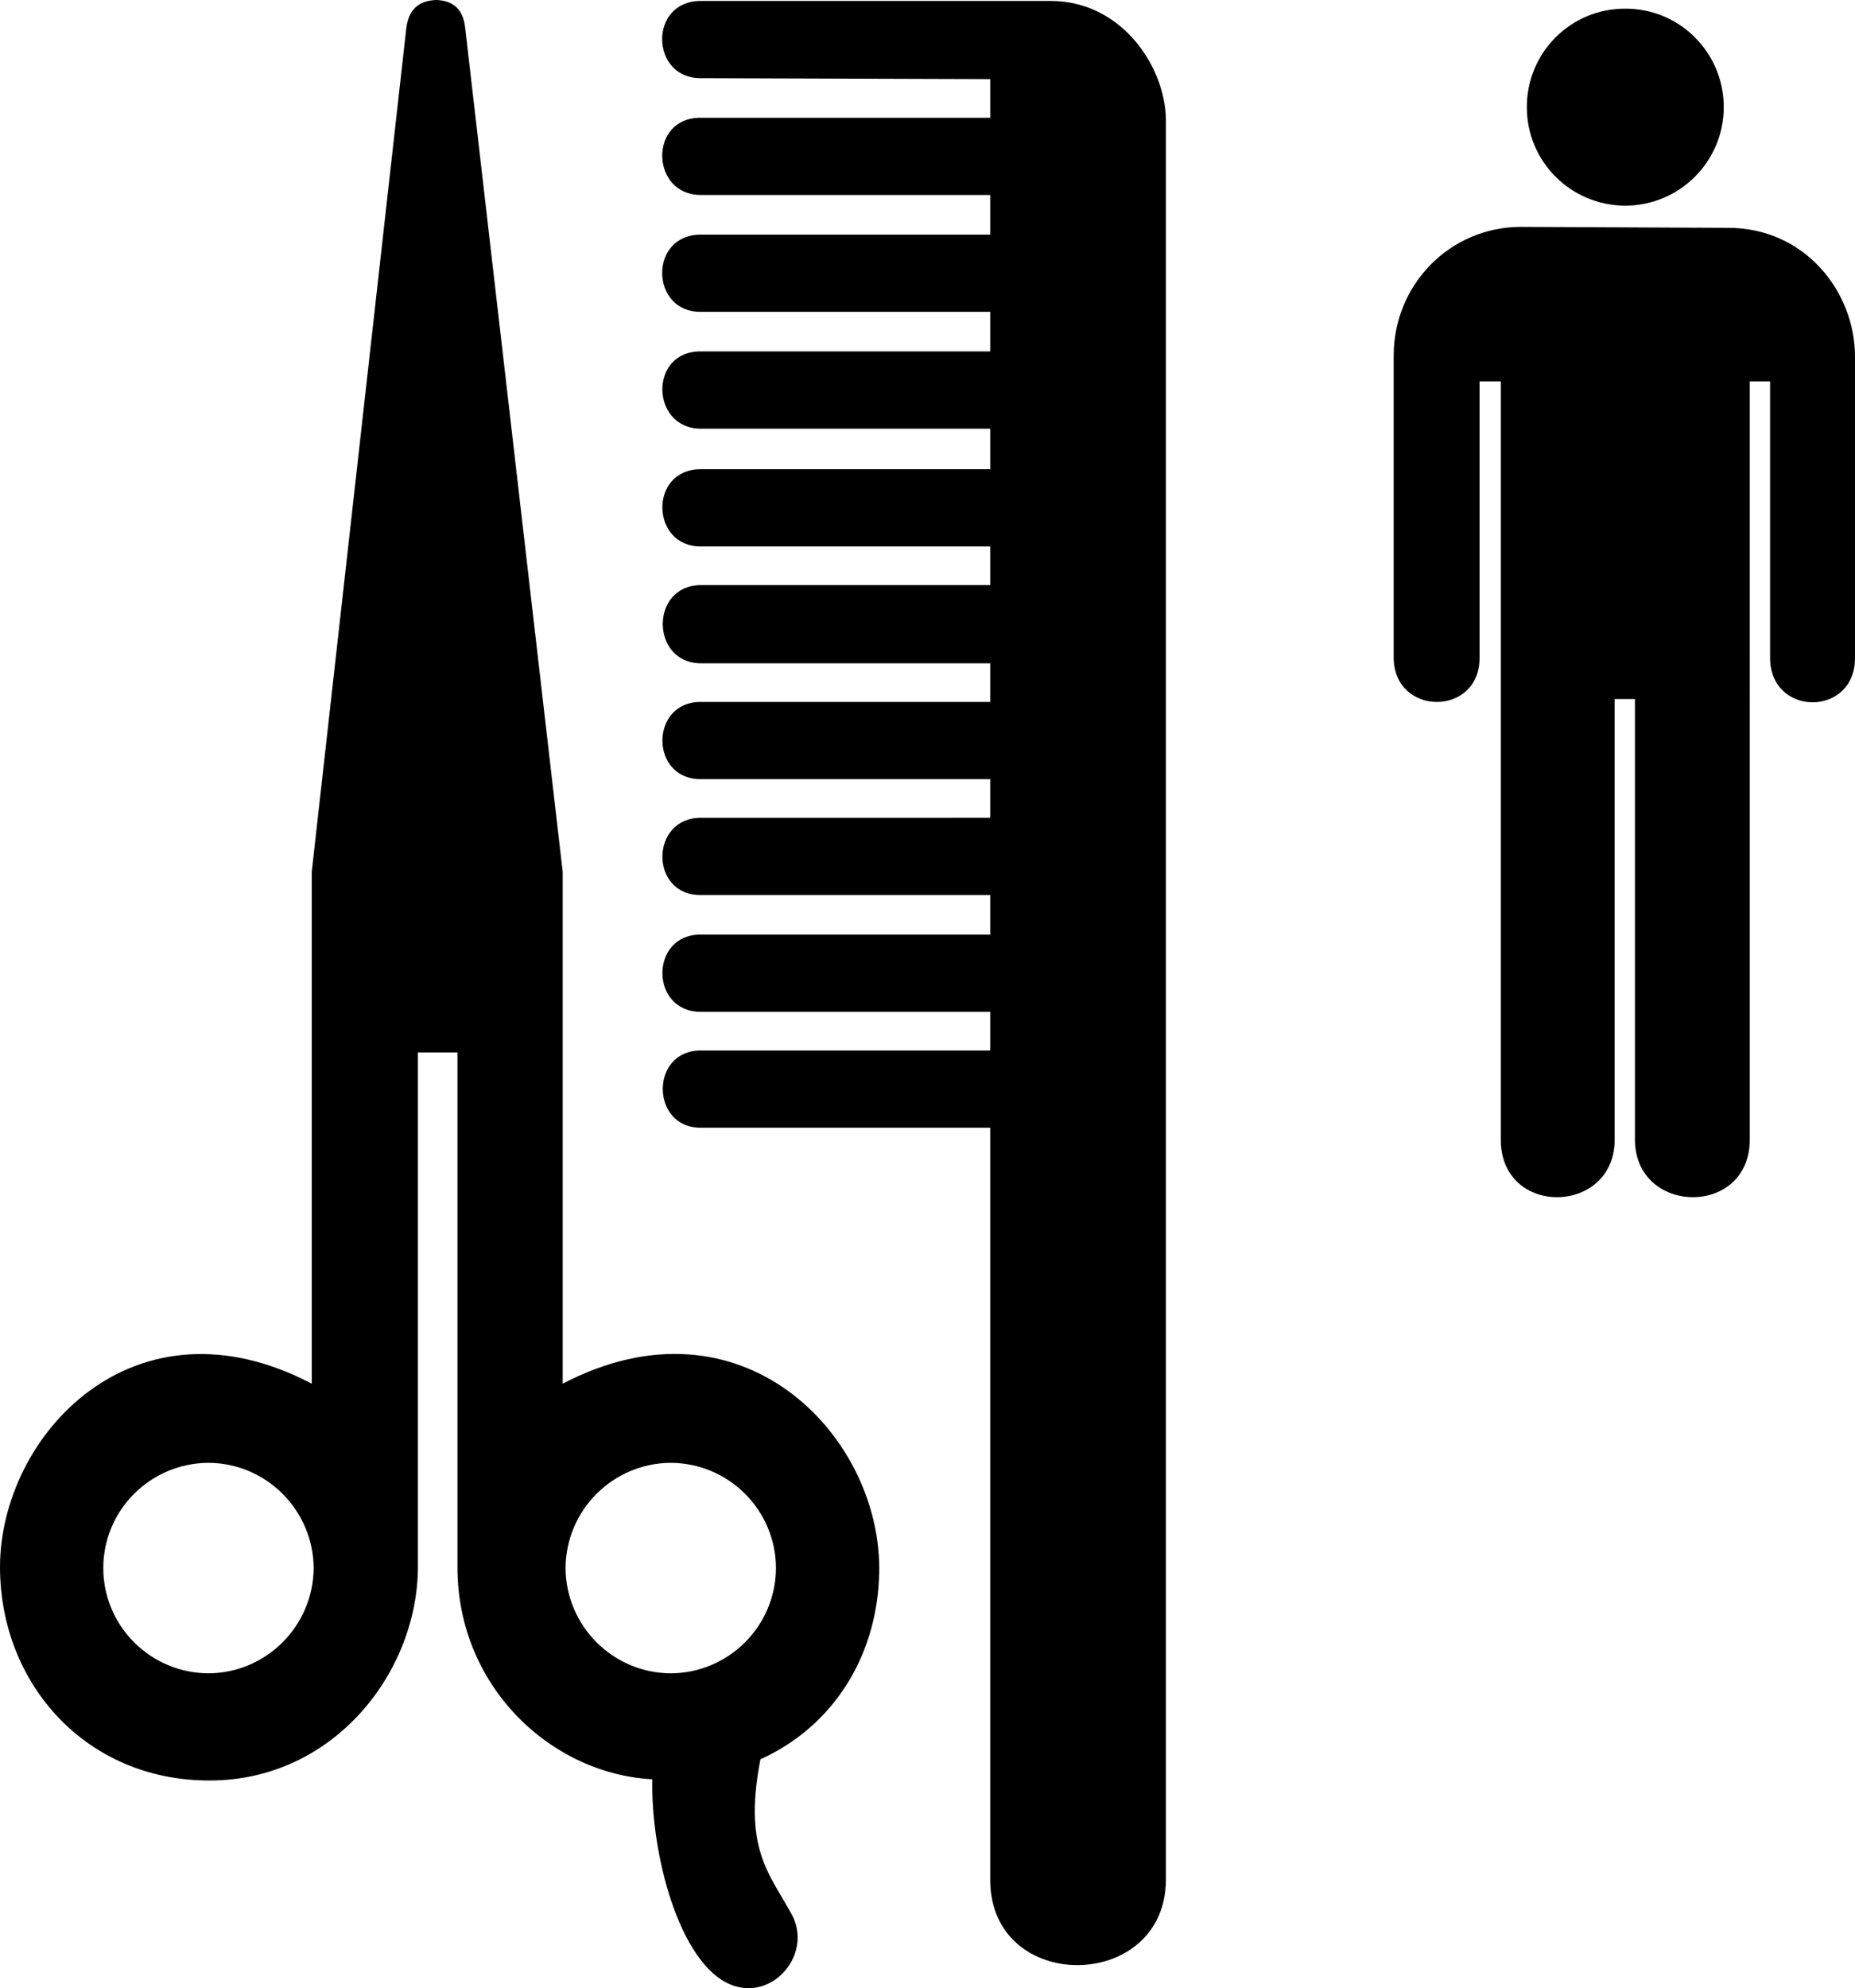 <?xml version="1.0" encoding="utf-8"?><!DOCTYPE svg PUBLIC "-//W3C//DTD SVG 1.0//EN" "http://www.w3.org/TR/2001/REC-SVG-20010904/DTD/svg10.dtd"><svg version="1.0" xmlns="http://www.w3.org/2000/svg" xmlns:xlink="http://www.w3.org/1999/xlink" x="0px" y="0px" viewBox="0 0 93.343 99.999" enable-background="new 0 0 93.343 99.999" xml:space="preserve"><path d="M49.828,11.8H35.259c-2.633,0.008-2.536,3.907,0,3.885h14.568v1.99H35.259c-2.62-0.019-2.524,3.877,0,3.887h14.568v1.94
	v0.098H35.259c-2.62,0-2.524,3.897,0,3.884h14.568v1.945H35.259c-2.565,0.018-2.524,3.917,0,3.933h14.568v1.943H35.259
	c-2.565-0.011-2.574,3.888,0,3.885h14.568v1.942H35.259c-2.565,0.008-2.574,3.907,0,3.884h14.568v1.991H35.259
	c-2.565-0.019-2.574,3.88,0,3.886h14.568v1.943H35.259c-2.565-0.002-2.524,3.897,0,3.884h14.568v37.834
	c0.009,5.764,8.817,5.661,8.84,0V6.021c-0.022-2.631-2.197-5.962-5.779-5.973H35.259c-2.635,0.003-2.538,3.9,0,3.884L49.828,3.98
	v1.943H35.259c-2.63-0.018-2.533,3.88,0,3.884h14.568V11.8L49.828,11.8z"></path><path d="M32.927,88.191c-0.465,3.187,0.62,8.925,2.914,11.025c2.367,2.163,5.184-0.607,4.031-2.865
	c-1.188-2.229-2.673-3.448-1.407-8.79L32.927,88.191L32.927,88.191z"></path><path d="M28.315,69.594V43.853L23.409,1.407C23.295,0.283,22.596,0.021,21.953,0c-0.667,0.021-1.364,0.283-1.507,1.407
	l-4.759,42.446v25.741C6.742,64.905,0.007,72.19,0,78.819c0.007,5.896,4.355,10.744,10.539,10.733
	c6.229,0.011,10.474-5.418,10.49-10.733V52.935h1.991v25.885c-0.013,6.136,4.952,10.672,10.296,10.686
	c6.662-0.014,10.919-4.72,10.927-10.639C44.235,72.141,37.297,64.905,28.315,69.594z M10.491,84.162
	c-2.926-0.014-5.29-2.378-5.294-5.296c0.004-2.915,2.368-5.277,5.294-5.291c2.906,0.014,5.27,2.376,5.293,5.291
	C15.761,81.784,13.397,84.148,10.491,84.162z M33.754,84.162c-2.915-0.014-5.278-2.378-5.295-5.296
	c0.017-2.915,2.38-5.277,5.295-5.291c2.917,0.014,5.282,2.376,5.292,5.291C39.036,81.784,36.671,84.148,33.754,84.162z"></path><path d="M33.754,78.866"></path><path d="M81.785,10.344c2.734-0.004,4.954-2.224,4.954-4.955c0-2.744-2.22-4.965-4.954-4.953c-2.742-0.012-4.961,2.209-4.954,4.953
	C76.824,8.121,79.042,10.34,81.785,10.344L81.785,10.344z"></path><path d="M81.785,5.389"></path><path d="M76.492,11.411c-3.527,0.024-6.352,2.887-6.362,6.459v15.202c0.011,2.979,4.343,2.979,4.321,0v-13.89h1.069v38.122
	c-0.022,3.938,5.746,3.822,5.729,0V35.159h1.021v22.145c-0.014,3.822,5.787,3.938,5.779,0V19.182h1.021v13.89
	c-0.011,3.002,4.298,3.002,4.273,0V17.968c0.016-3.302-2.541-6.527-6.412-6.508L76.492,11.411L76.492,11.411z"></path></svg>